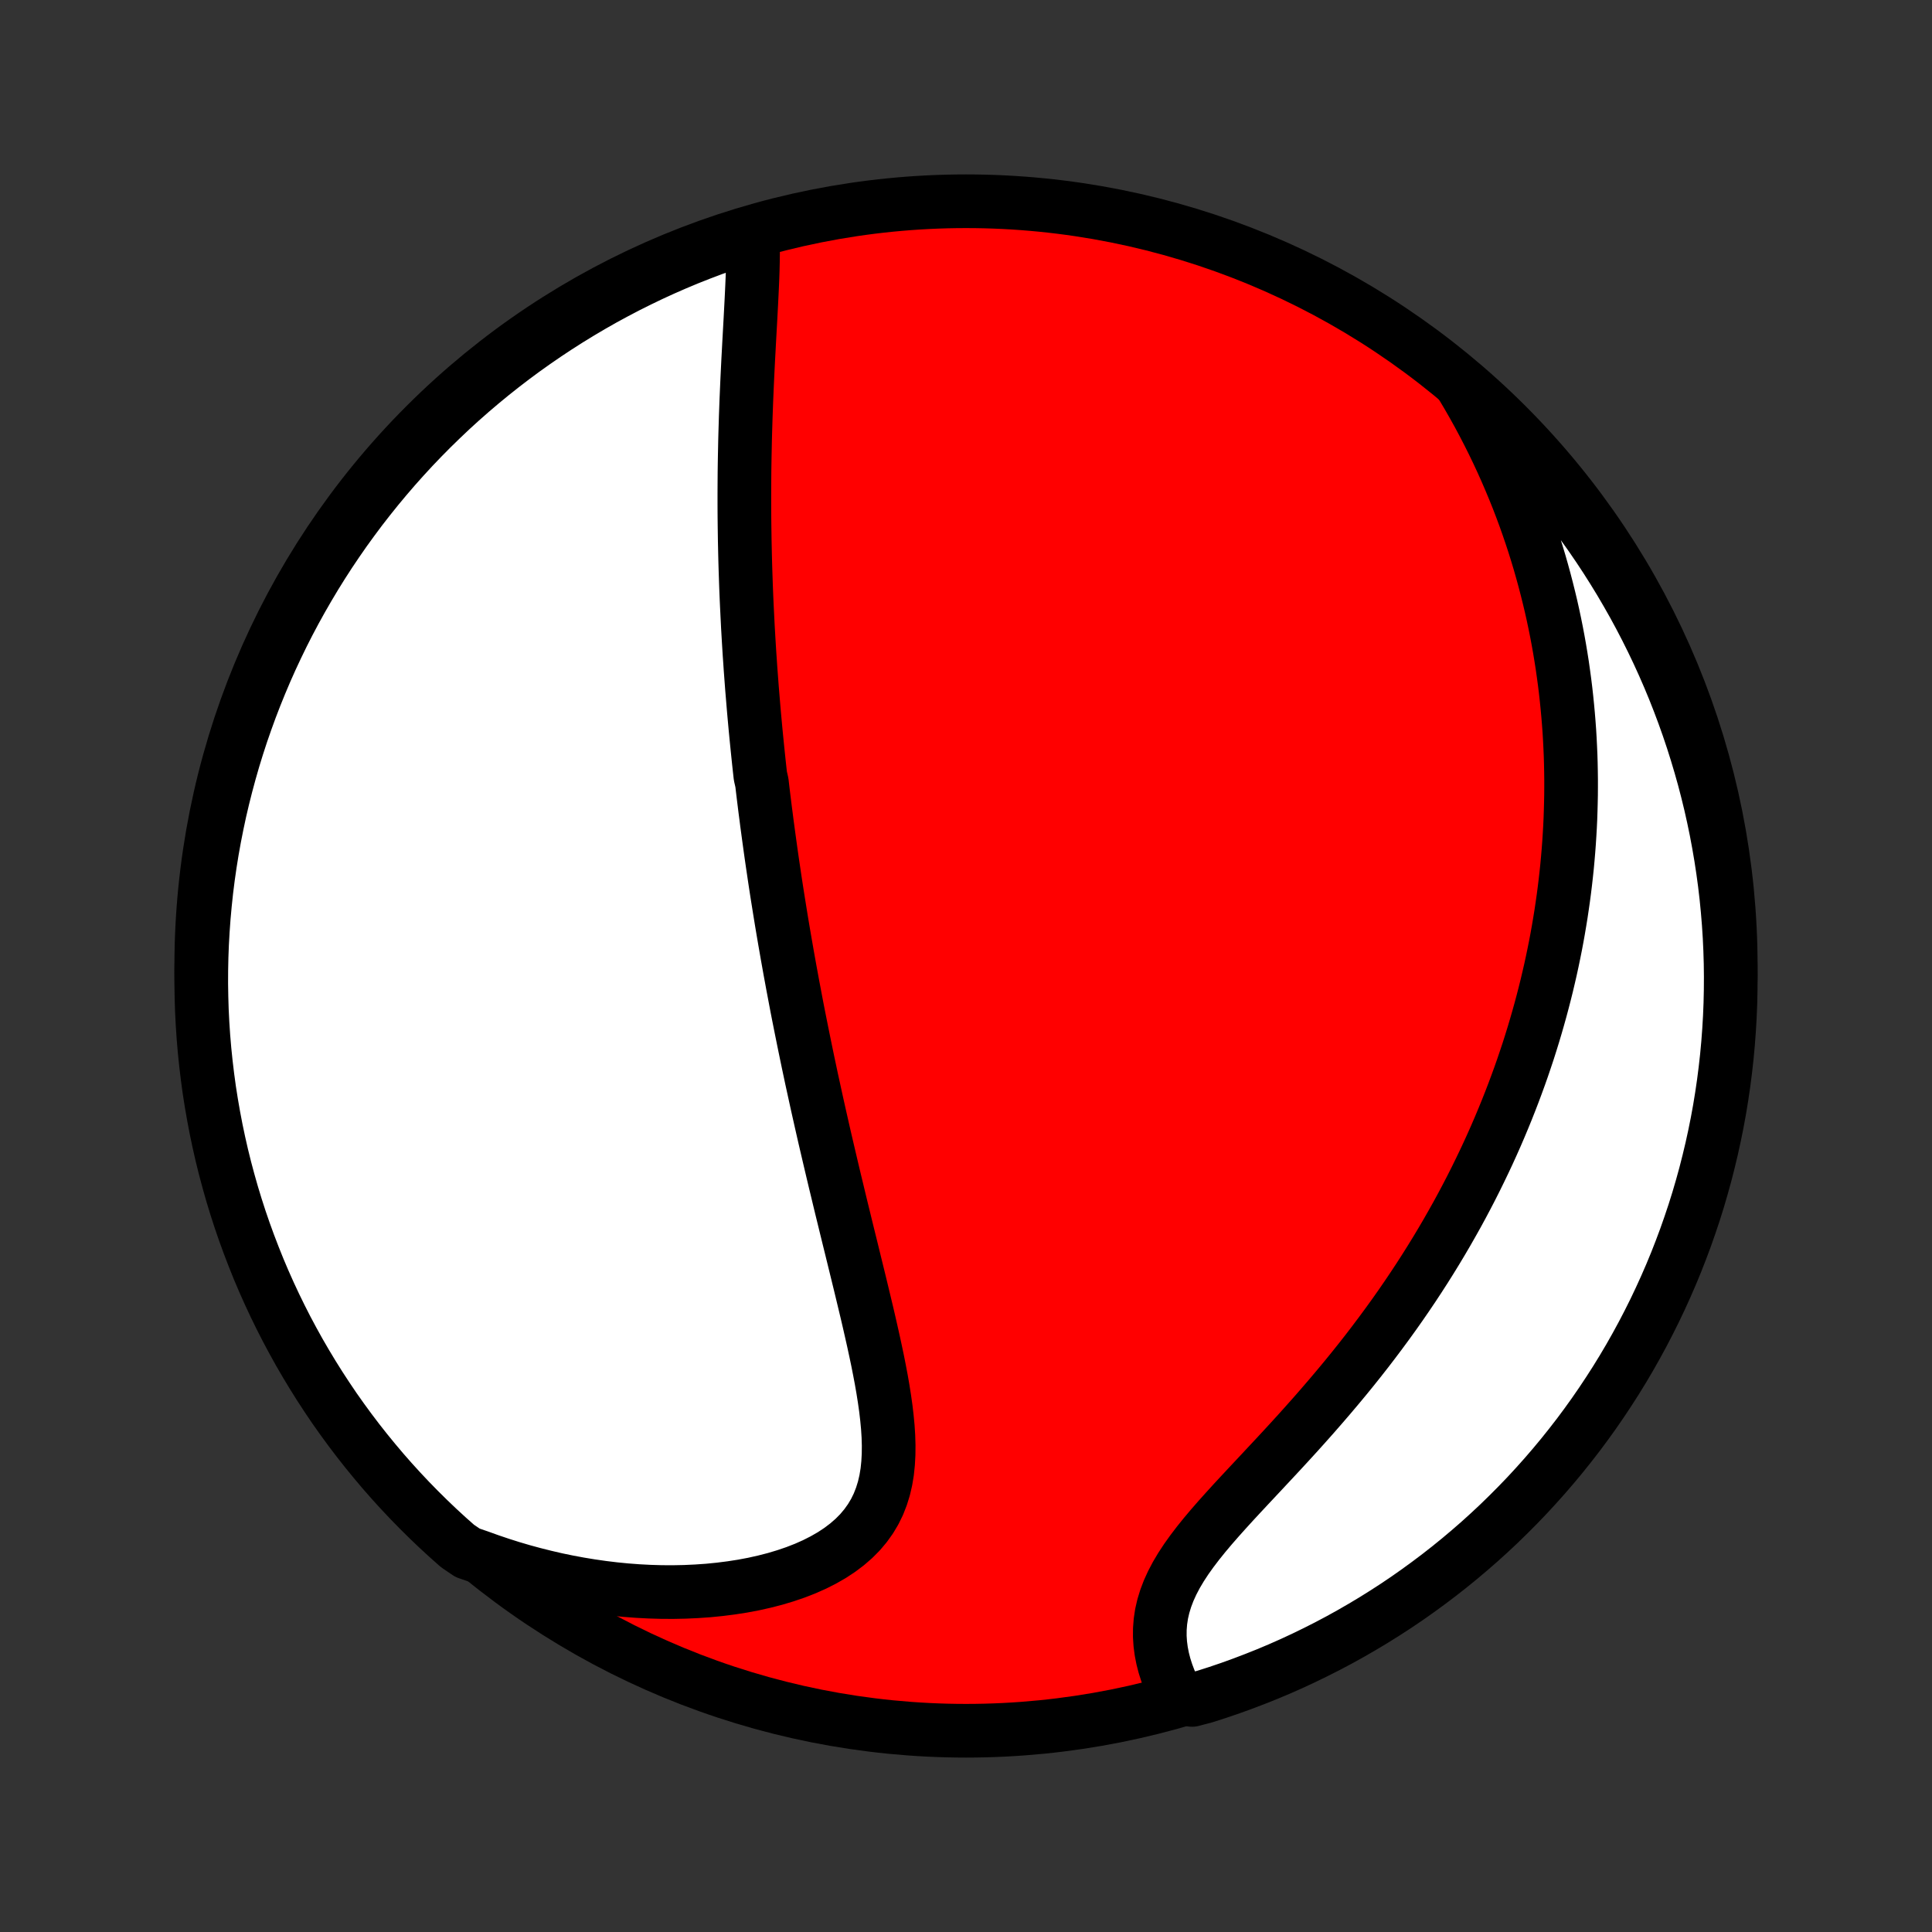 <?xml version="1.0" encoding="utf-8" standalone="no"?>
<!DOCTYPE svg PUBLIC "-//W3C//DTD SVG 1.1//EN"
  "http://www.w3.org/Graphics/SVG/1.1/DTD/svg11.dtd">
<!-- Created with matplotlib (http://matplotlib.org/) -->
<svg height="72pt" version="1.1" viewBox="0 0 72 72" width="72pt" xmlns="http://www.w3.org/2000/svg" xmlns:xlink="http://www.w3.org/1999/xlink">
 <rect x="0" y="0" width="72" height="72" fill="#333333" stroke="none"/>
 <defs>
  <style type="text/css">
*{stroke-linecap:butt;stroke-linejoin:round;}
  </style>
 </defs>
 <g id="figure_1">
  <g id="patch_1">
   <path d="
M0 72
L72 72
L72 0
L0 0
z
" style="fill:none;"/>
  </g>
  <g id="axes_1">
   <g id="PatchCollection_1">
    <defs>
     <path d="
M36 -7.5
C43.558 -7.5 50.808 -10.503 56.153 -15.848
C61.497 -21.192 64.5 -28.442 64.5 -36
C64.5 -43.558 61.497 -50.808 56.153 -56.153
C50.808 -61.497 43.558 -64.5 36 -64.5
C28.442 -64.5 21.192 -61.497 15.848 -56.153
C10.503 -50.808 7.5 -43.558 7.5 -36
C7.5 -28.442 10.503 -21.192 15.848 -15.848
C21.192 -10.503 28.442 -7.5 36 -7.5
z
" id="C0_0_a811fe30f3"/>
     <path d="
M28.058 -63.107
L28.063 -62.822
L28.063 -62.533
L28.059 -62.241
L28.052 -61.945
L28.042 -61.647
L28.029 -61.347
L28.015 -61.045
L28 -60.741
L27.984 -60.437
L27.968 -60.131
L27.951 -59.825
L27.934 -59.519
L27.917 -59.212
L27.901 -58.906
L27.884 -58.6
L27.869 -58.294
L27.854 -57.989
L27.84 -57.685
L27.827 -57.381
L27.814 -57.079
L27.803 -56.777
L27.792 -56.477
L27.783 -56.178
L27.774 -55.88
L27.766 -55.584
L27.76 -55.288
L27.754 -54.995
L27.749 -54.703
L27.745 -54.412
L27.743 -54.123
L27.741 -53.836
L27.74 -53.55
L27.74 -53.265
L27.741 -52.982
L27.743 -52.701
L27.746 -52.421
L27.75 -52.143
L27.754 -51.866
L27.76 -51.59
L27.766 -51.317
L27.773 -51.044
L27.781 -50.773
L27.79 -50.504
L27.799 -50.235
L27.809 -49.968
L27.82 -49.702
L27.832 -49.438
L27.845 -49.174
L27.858 -48.912
L27.871 -48.651
L27.886 -48.391
L27.901 -48.132
L27.917 -47.873
L27.933 -47.616
L27.951 -47.36
L27.968 -47.104
L27.987 -46.849
L28.006 -46.595
L28.025 -46.342
L28.046 -46.089
L28.067 -45.837
L28.088 -45.585
L28.11 -45.334
L28.133 -45.083
L28.156 -44.832
L28.18 -44.582
L28.205 -44.332
L28.23 -44.082
L28.256 -43.832
L28.282 -43.582
L28.309 -43.333
L28.337 -43.083
L28.394 -42.833
L28.423 -42.583
L28.453 -42.333
L28.484 -42.083
L28.515 -41.832
L28.548 -41.581
L28.58 -41.329
L28.614 -41.077
L28.648 -40.825
L28.683 -40.571
L28.718 -40.317
L28.754 -40.063
L28.791 -39.807
L28.829 -39.551
L28.867 -39.294
L28.906 -39.036
L28.946 -38.777
L28.987 -38.517
L29.029 -38.255
L29.071 -37.993
L29.114 -37.729
L29.158 -37.464
L29.203 -37.198
L29.249 -36.93
L29.296 -36.66
L29.343 -36.39
L29.392 -36.117
L29.441 -35.843
L29.492 -35.567
L29.543 -35.289
L29.596 -35.01
L29.649 -34.729
L29.703 -34.445
L29.759 -34.16
L29.816 -33.873
L29.874 -33.583
L29.933 -33.292
L29.993 -32.998
L30.054 -32.702
L30.116 -32.404
L30.18 -32.103
L30.244 -31.8
L30.311 -31.495
L30.378 -31.188
L30.446 -30.878
L30.516 -30.565
L30.587 -30.25
L30.659 -29.932
L30.732 -29.612
L30.807 -29.29
L30.883 -28.965
L30.96 -28.637
L31.038 -28.307
L31.117 -27.974
L31.198 -27.64
L31.279 -27.302
L31.361 -26.963
L31.445 -26.621
L31.529 -26.276
L31.614 -25.93
L31.7 -25.582
L31.786 -25.232
L31.872 -24.88
L31.959 -24.526
L32.046 -24.171
L32.132 -23.814
L32.218 -23.456
L32.304 -23.097
L32.388 -22.737
L32.47 -22.377
L32.551 -22.017
L32.629 -21.656
L32.705 -21.296
L32.776 -20.937
L32.844 -20.578
L32.906 -20.221
L32.962 -19.866
L33.012 -19.513
L33.053 -19.163
L33.086 -18.816
L33.108 -18.473
L33.118 -18.134
L33.115 -17.801
L33.097 -17.473
L33.064 -17.151
L33.012 -16.837
L32.941 -16.531
L32.849 -16.234
L32.736 -15.945
L32.6 -15.667
L32.441 -15.4
L32.258 -15.144
L32.052 -14.899
L31.822 -14.667
L31.57 -14.448
L31.296 -14.241
L31.002 -14.047
L30.688 -13.867
L30.357 -13.699
L30.01 -13.545
L29.648 -13.404
L29.273 -13.276
L28.886 -13.16
L28.489 -13.058
L28.083 -12.967
L27.669 -12.889
L27.249 -12.824
L26.824 -12.77
L26.394 -12.727
L25.961 -12.697
L25.525 -12.677
L25.087 -12.668
L24.648 -12.67
L24.208 -12.683
L23.769 -12.706
L23.331 -12.739
L22.893 -12.782
L22.457 -12.835
L22.023 -12.897
L21.592 -12.968
L21.163 -13.048
L20.737 -13.136
L20.315 -13.234
L19.896 -13.339
L19.48 -13.452
L19.069 -13.573
L18.662 -13.702
L18.259 -13.838
L17.861 -13.981
L17.425 -14.131
L17.051 -14.385
L16.682 -14.712
L16.319 -15.046
L15.963 -15.386
L15.612 -15.733
L15.267 -16.086
L14.929 -16.445
L14.598 -16.809
L14.272 -17.18
L13.954 -17.557
L13.642 -17.939
L13.337 -18.326
L13.039 -18.719
L12.748 -19.117
L12.463 -19.52
L12.187 -19.929
L11.917 -20.342
L11.655 -20.76
L11.4 -21.183
L11.152 -21.61
L10.913 -22.041
L10.68 -22.477
L10.456 -22.917
L10.239 -23.361
L10.03 -23.809
L9.829 -24.26
L9.636 -24.715
L9.452 -25.174
L9.275 -25.635
L9.106 -26.1
L8.945 -26.568
L8.793 -27.039
L8.649 -27.512
L8.514 -27.988
L8.386 -28.467
L8.267 -28.948
L8.157 -29.431
L8.055 -29.916
L7.962 -30.403
L7.877 -30.891
L7.8 -31.381
L7.733 -31.873
L7.674 -32.366
L7.623 -32.86
L7.581 -33.355
L7.548 -33.85
L7.523 -34.346
L7.508 -34.843
L7.5 -35.34
L7.502 -35.838
L7.512 -36.335
L7.531 -36.833
L7.559 -37.33
L7.595 -37.826
L7.64 -38.322
L7.693 -38.818
L7.755 -39.312
L7.826 -39.806
L7.905 -40.298
L7.993 -40.789
L8.09 -41.279
L8.194 -41.767
L8.308 -42.253
L8.43 -42.737
L8.56 -43.219
L8.698 -43.7
L8.845 -44.177
L9 -44.653
L9.164 -45.125
L9.335 -45.595
L9.515 -46.062
L9.703 -46.526
L9.898 -46.986
L10.102 -47.444
L10.314 -47.897
L10.533 -48.348
L10.76 -48.794
L10.995 -49.236
L11.238 -49.675
L11.488 -50.109
L11.745 -50.539
L12.01 -50.965
L12.282 -51.386
L12.562 -51.802
L12.848 -52.214
L13.142 -52.62
L13.442 -53.022
L13.75 -53.418
L14.064 -53.809
L14.385 -54.195
L14.712 -54.575
L15.046 -54.949
L15.386 -55.318
L15.733 -55.681
L16.086 -56.038
L16.445 -56.388
L16.809 -56.733
L17.18 -57.071
L17.557 -57.403
L17.939 -57.728
L18.326 -58.046
L18.719 -58.358
L19.117 -58.663
L19.52 -58.961
L19.929 -59.252
L20.342 -59.536
L20.76 -59.813
L21.183 -60.083
L21.61 -60.345
L22.041 -60.6
L22.477 -60.848
L22.917 -61.087
L23.361 -61.32
L23.809 -61.544
L24.26 -61.761
L24.715 -61.97
L25.174 -62.171
L25.635 -62.364
L26.1 -62.548
L26.568 -62.725
L27.039 -62.894
z
" id="C0_1_92d18783c7"/>
     <path d="
M54.473 -57.642
L54.688 -57.281
L54.894 -56.922
L55.093 -56.564
L55.284 -56.207
L55.468 -55.851
L55.645 -55.497
L55.815 -55.144
L55.978 -54.793
L56.134 -54.444
L56.284 -54.096
L56.428 -53.751
L56.566 -53.407
L56.698 -53.064
L56.824 -52.724
L56.944 -52.385
L57.059 -52.049
L57.169 -51.714
L57.273 -51.381
L57.373 -51.05
L57.467 -50.72
L57.557 -50.392
L57.642 -50.066
L57.723 -49.742
L57.8 -49.42
L57.872 -49.099
L57.94 -48.779
L58.004 -48.462
L58.064 -48.145
L58.12 -47.831
L58.172 -47.518
L58.221 -47.206
L58.265 -46.895
L58.307 -46.586
L58.345 -46.278
L58.379 -45.972
L58.41 -45.666
L58.438 -45.362
L58.463 -45.058
L58.485 -44.756
L58.503 -44.454
L58.518 -44.154
L58.531 -43.854
L58.54 -43.555
L58.546 -43.257
L58.55 -42.959
L58.55 -42.662
L58.548 -42.365
L58.542 -42.069
L58.534 -41.774
L58.524 -41.478
L58.51 -41.183
L58.493 -40.889
L58.474 -40.594
L58.452 -40.3
L58.427 -40.005
L58.4 -39.711
L58.369 -39.417
L58.336 -39.123
L58.3 -38.828
L58.261 -38.533
L58.219 -38.239
L58.175 -37.943
L58.127 -37.648
L58.077 -37.352
L58.024 -37.055
L57.968 -36.758
L57.908 -36.46
L57.846 -36.162
L57.781 -35.863
L57.712 -35.564
L57.641 -35.263
L57.566 -34.962
L57.488 -34.66
L57.407 -34.357
L57.322 -34.053
L57.234 -33.748
L57.143 -33.442
L57.048 -33.135
L56.95 -32.827
L56.847 -32.518
L56.742 -32.208
L56.632 -31.896
L56.518 -31.583
L56.401 -31.269
L56.279 -30.953
L56.154 -30.637
L56.024 -30.319
L55.89 -29.999
L55.752 -29.678
L55.609 -29.356
L55.462 -29.033
L55.31 -28.708
L55.153 -28.382
L54.992 -28.054
L54.826 -27.725
L54.655 -27.395
L54.479 -27.064
L54.298 -26.731
L54.111 -26.398
L53.92 -26.063
L53.723 -25.727
L53.521 -25.39
L53.313 -25.052
L53.1 -24.713
L52.881 -24.373
L52.657 -24.033
L52.427 -23.692
L52.192 -23.351
L51.951 -23.009
L51.705 -22.668
L51.453 -22.326
L51.196 -21.984
L50.934 -21.642
L50.666 -21.3
L50.394 -20.96
L50.116 -20.619
L49.834 -20.28
L49.548 -19.942
L49.258 -19.605
L48.965 -19.269
L48.668 -18.935
L48.369 -18.602
L48.068 -18.272
L47.765 -17.943
L47.462 -17.617
L47.159 -17.293
L46.858 -16.971
L46.559 -16.652
L46.264 -16.336
L45.973 -16.022
L45.689 -15.71
L45.413 -15.402
L45.146 -15.096
L44.89 -14.792
L44.647 -14.49
L44.419 -14.191
L44.207 -13.894
L44.013 -13.598
L43.839 -13.305
L43.685 -13.012
L43.553 -12.722
L43.443 -12.433
L43.355 -12.145
L43.289 -11.859
L43.246 -11.575
L43.224 -11.293
L43.222 -11.014
L43.24 -10.736
L43.276 -10.462
L43.329 -10.191
L43.398 -9.923
L43.482 -9.66
L43.58 -9.4
L43.69 -9.145
L43.811 -8.895
L44.425 -8.649
L44.898 -8.774
L45.37 -8.925
L45.838 -9.084
L46.303 -9.252
L46.765 -9.428
L47.224 -9.611
L47.68 -9.803
L48.132 -10.003
L48.58 -10.211
L49.024 -10.427
L49.465 -10.65
L49.901 -10.881
L50.333 -11.12
L50.761 -11.367
L51.184 -11.62
L51.603 -11.882
L52.017 -12.15
L52.426 -12.426
L52.83 -12.71
L53.228 -13
L53.622 -13.297
L54.01 -13.601
L54.393 -13.912
L54.77 -14.23
L55.142 -14.554
L55.507 -14.885
L55.867 -15.222
L56.22 -15.566
L56.568 -15.916
L56.909 -16.271
L57.244 -16.634
L57.572 -17.001
L57.894 -17.375
L58.209 -17.754
L58.517 -18.139
L58.819 -18.529
L59.113 -18.925
L59.401 -19.326
L59.681 -19.732
L59.954 -20.143
L60.22 -20.558
L60.479 -20.979
L60.73 -21.404
L60.973 -21.833
L61.209 -22.267
L61.437 -22.705
L61.658 -23.147
L61.87 -23.593
L62.075 -24.043
L62.272 -24.496
L62.461 -24.953
L62.641 -25.413
L62.814 -25.876
L62.978 -26.343
L63.135 -26.812
L63.283 -27.285
L63.422 -27.759
L63.554 -28.237
L63.676 -28.717
L63.791 -29.199
L63.897 -29.683
L63.995 -30.169
L64.084 -30.656
L64.164 -31.146
L64.236 -31.637
L64.299 -32.129
L64.354 -32.622
L64.4 -33.117
L64.437 -33.612
L64.466 -34.108
L64.486 -34.605
L64.497 -35.102
L64.5 -35.599
L64.494 -36.096
L64.479 -36.594
L64.456 -37.091
L64.424 -37.588
L64.383 -38.084
L64.334 -38.58
L64.276 -39.075
L64.209 -39.569
L64.134 -40.062
L64.05 -40.553
L63.958 -41.044
L63.857 -41.532
L63.748 -42.02
L63.63 -42.505
L63.504 -42.988
L63.369 -43.469
L63.226 -43.948
L63.075 -44.425
L62.916 -44.898
L62.748 -45.37
L62.572 -45.838
L62.389 -46.303
L62.197 -46.765
L61.997 -47.224
L61.789 -47.68
L61.573 -48.132
L61.35 -48.58
L61.119 -49.024
L60.88 -49.465
L60.633 -49.901
L60.38 -50.333
L60.118 -50.761
L59.85 -51.184
L59.574 -51.603
L59.291 -52.017
L59 -52.426
L58.703 -52.83
L58.399 -53.228
L58.088 -53.622
L57.77 -54.01
L57.446 -54.393
L57.115 -54.77
L56.778 -55.142
L56.434 -55.507
L56.084 -55.867
L55.728 -56.22
L55.367 -56.568
L54.999 -56.909
z
" id="C0_2_f3246dd2e4"/>
    </defs>
    <g clip-path="url(#p1bffca34e9)">
     <use style="fill:#ff0000;stroke:#000000;stroke-width:2.0;" x="0.0" xlink:href="#C0_0_a811fe30f3" y="72.0"/>
    </g>
    <g clip-path="url(#p1bffca34e9)">
     <use style="fill:#ffffff;stroke:#000000;stroke-width:2.0;" x="0.0" xlink:href="#C0_1_92d18783c7" y="72.0"/>
    </g>
    <g clip-path="url(#p1bffca34e9)">
     <use style="fill:#ffffff;stroke:#000000;stroke-width:2.0;" x="0.0" xlink:href="#C0_2_f3246dd2e4" y="72.0"/>
    </g>
   </g>
  </g>
 </g>
 <defs>
  <clipPath id="p1bffca34e9">
   <rect height="72.0" width="72.0" x="0.0" y="0.0"/>
  </clipPath>
 </defs>
</svg>
